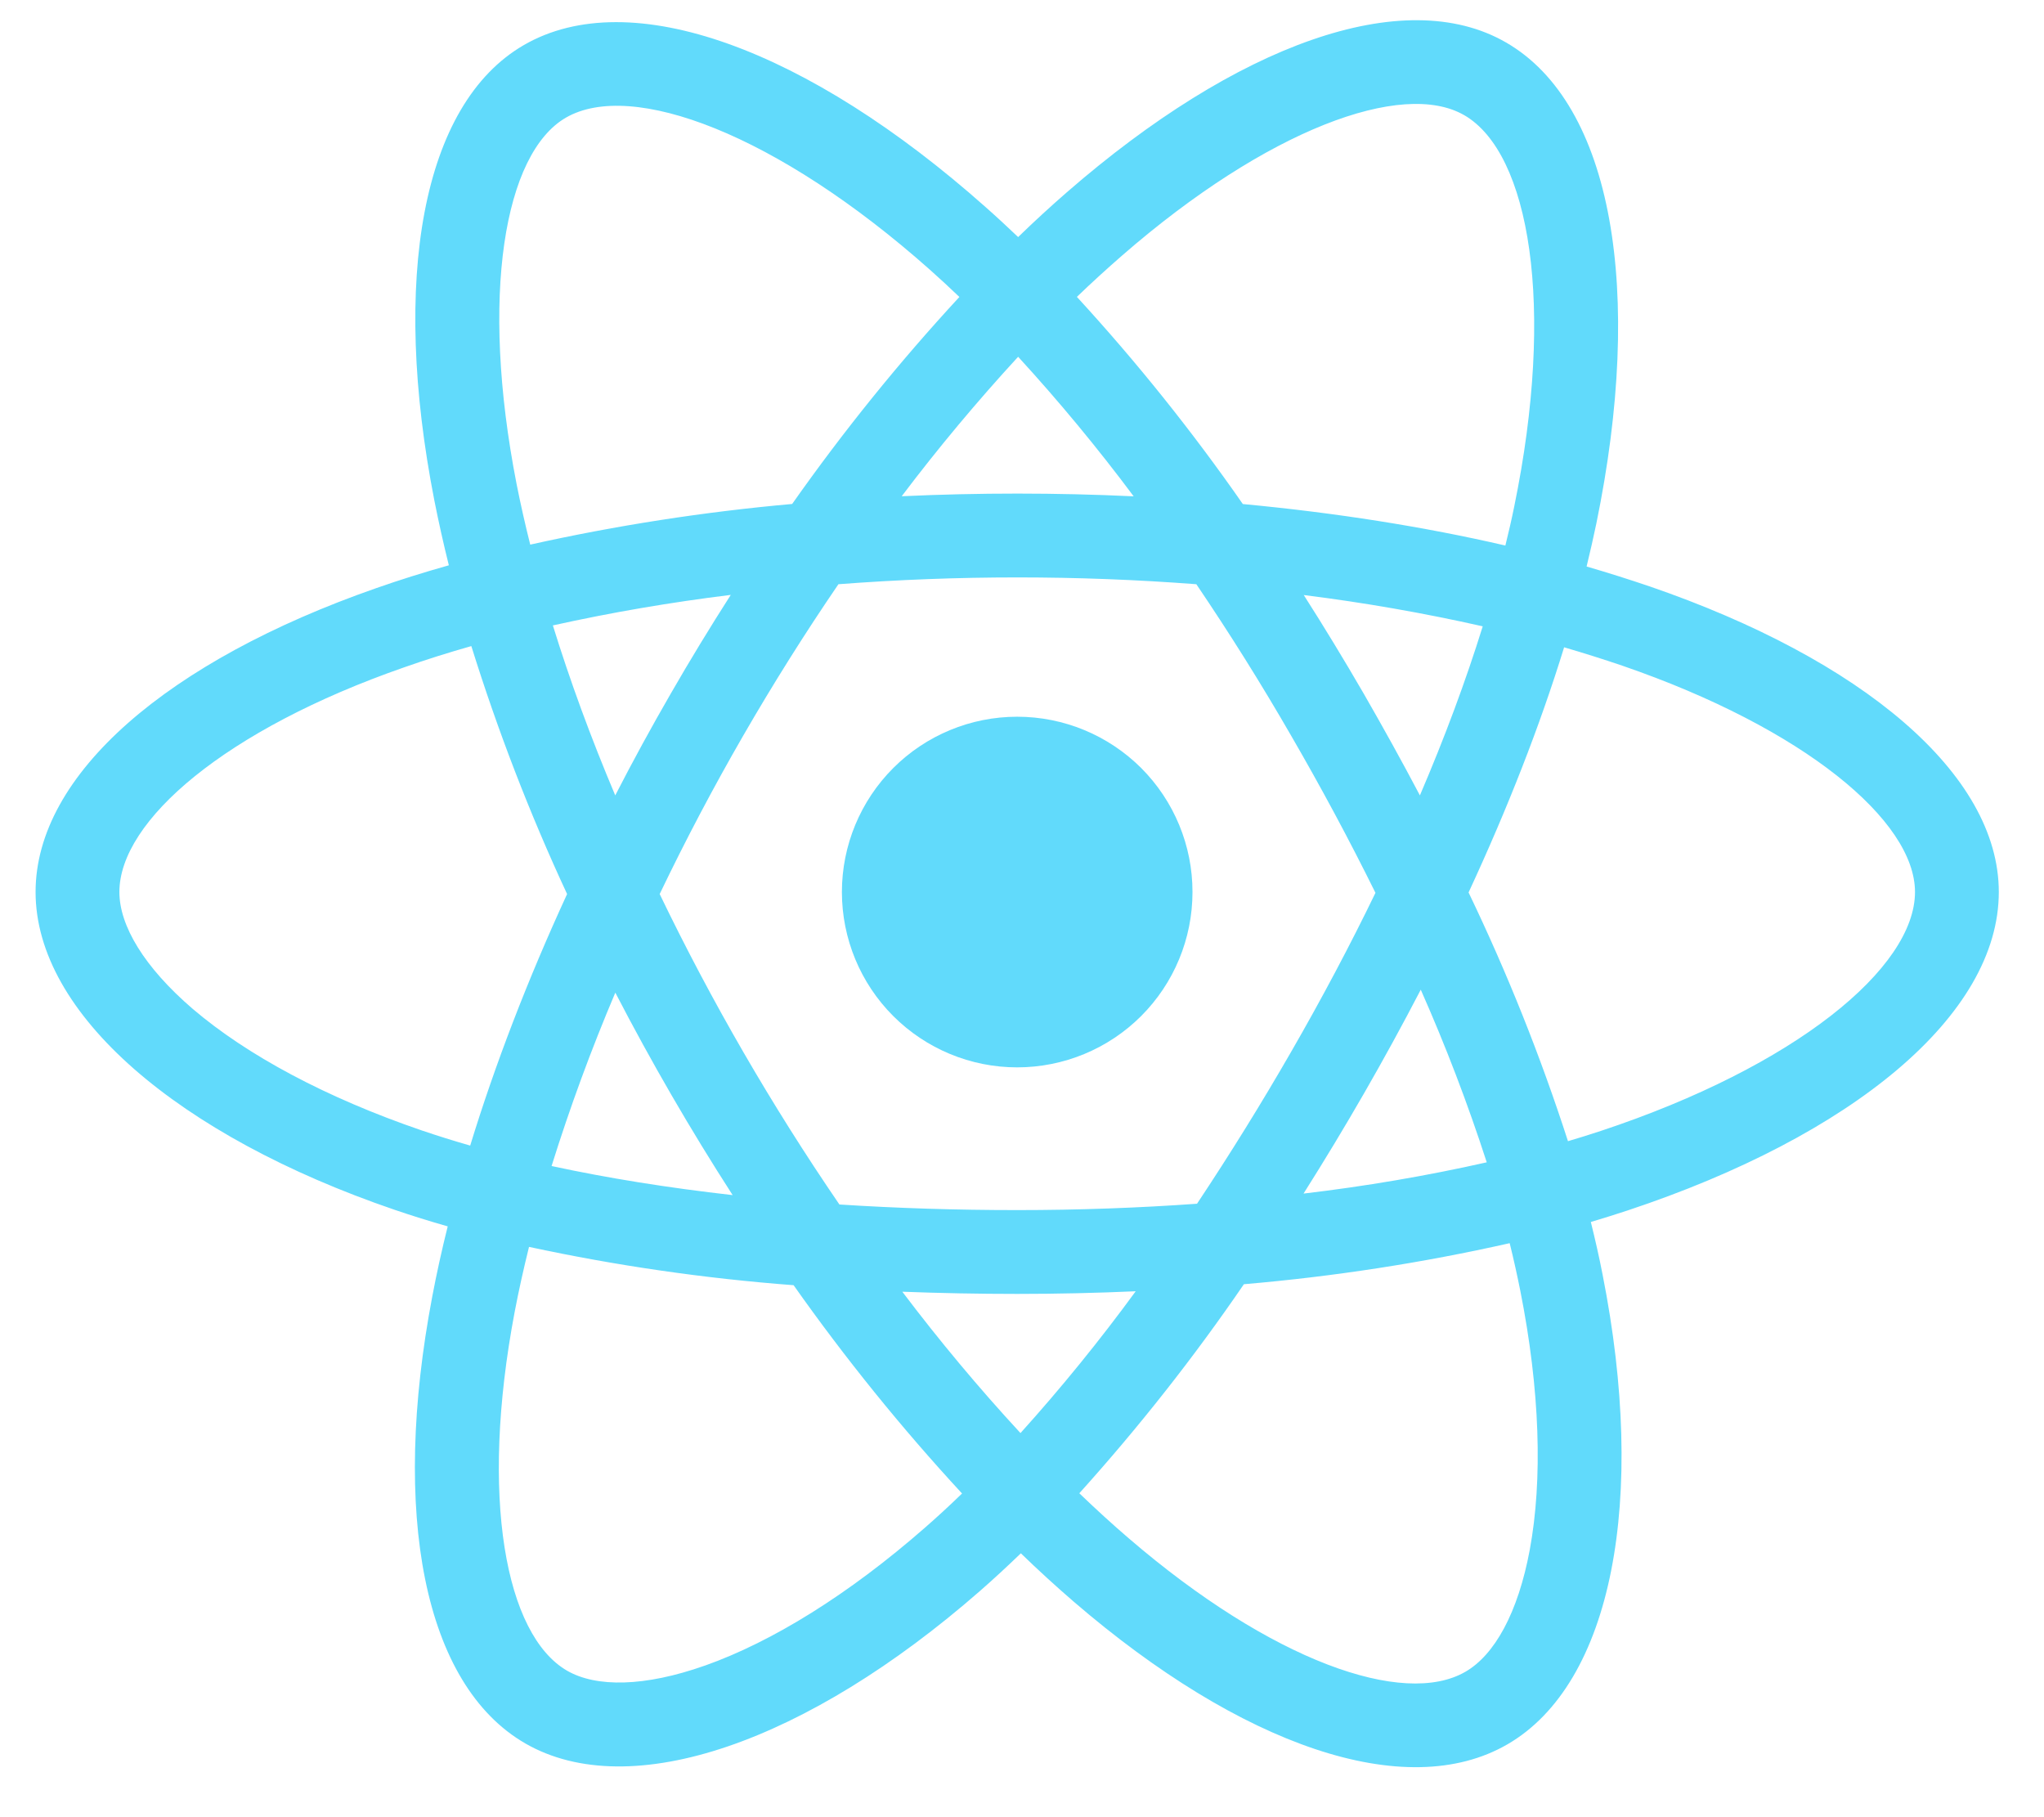 <svg width="27" height="24" viewBox="0 0 27 24" fill="none" xmlns="http://www.w3.org/2000/svg">
<path fill-rule="evenodd" clip-rule="evenodd" d="M21.792 7.745C24.594 8.709 26.403 10.22 26.403 11.781C26.403 13.41 24.468 15.002 21.496 15.988C21.339 16.04 21.178 16.09 21.014 16.139C21.072 16.374 21.125 16.605 21.169 16.833C21.756 19.796 21.303 22.233 19.912 23.038C18.566 23.817 16.389 23.052 14.186 21.156C13.946 20.949 13.712 20.735 13.485 20.515C13.303 20.69 13.123 20.857 12.943 21.014C10.667 23.003 8.331 23.828 6.939 23.026C5.591 22.248 5.167 19.98 5.71 17.123C5.767 16.822 5.835 16.513 5.914 16.197C5.678 16.13 5.444 16.057 5.212 15.978C2.353 15.001 0.47 13.389 0.47 11.781C0.47 10.225 2.223 8.726 4.969 7.768C5.276 7.66 5.596 7.56 5.929 7.466C5.858 7.181 5.794 6.895 5.737 6.607C5.168 3.699 5.568 1.377 6.92 0.595C8.329 -0.221 10.677 0.654 13.019 2.735C13.162 2.861 13.305 2.994 13.449 3.131C13.663 2.923 13.879 2.725 14.094 2.538C16.329 0.594 18.542 -0.22 19.894 0.561C21.305 1.374 21.718 3.846 21.087 6.913C21.048 7.099 21.005 7.29 20.958 7.482C21.244 7.565 21.523 7.654 21.792 7.745ZM19.341 1.521C18.526 1.05 16.737 1.709 14.822 3.375C14.619 3.552 14.419 3.734 14.225 3.921C15.016 4.782 15.749 5.697 16.417 6.657C17.641 6.772 18.809 6.956 19.885 7.205C19.928 7.031 19.968 6.858 20.002 6.69C20.547 4.041 20.209 2.021 19.34 1.52L19.341 1.521ZM17.056 13.89C17.46 13.189 17.833 12.486 18.169 11.792C17.82 11.086 17.447 10.392 17.052 9.711C16.66 9.031 16.243 8.366 15.803 7.716C14.229 7.596 12.649 7.596 11.075 7.716C10.186 9.018 9.396 10.386 8.714 11.808C9.401 13.233 10.195 14.603 11.088 15.908C11.845 15.957 12.63 15.982 13.437 15.982C14.247 15.982 15.042 15.953 15.812 15.898C16.248 15.242 16.663 14.573 17.056 13.89ZM18.768 13.07C18.29 13.99 17.773 14.888 17.219 15.764C18.032 15.668 18.84 15.531 19.639 15.351C19.388 14.576 19.097 13.815 18.767 13.07H18.768ZM13.48 18.927C14.019 18.329 14.527 17.704 15.002 17.054C14.488 17.077 13.965 17.089 13.437 17.089C12.922 17.089 12.416 17.079 11.919 17.06C12.409 17.708 12.929 18.331 13.48 18.927ZM9.677 15.783C9.119 14.917 8.602 14.025 8.128 13.11C7.81 13.859 7.529 14.623 7.286 15.4C8.027 15.56 8.828 15.688 9.677 15.784V15.783ZM8.859 9.163C9.115 8.718 9.381 8.282 9.653 7.857C8.864 7.954 8.079 8.088 7.303 8.26C7.528 8.987 7.803 9.739 8.127 10.505C8.358 10.055 8.602 9.608 8.859 9.163ZM13.449 4.712C12.907 5.301 12.393 5.916 11.911 6.554C12.931 6.507 13.954 6.507 14.975 6.555C14.498 5.916 13.988 5.3 13.449 4.712H13.449ZM18.011 9.156C18.272 9.609 18.521 10.059 18.756 10.505C19.085 9.738 19.363 8.989 19.586 8.272C18.805 8.096 18.016 7.958 17.222 7.859C17.491 8.28 17.754 8.713 18.011 9.156ZM6.824 6.394C6.876 6.656 6.936 6.922 7.004 7.193C8.144 6.939 9.3 6.76 10.464 6.656C11.139 5.697 11.877 4.783 12.673 3.922C12.545 3.799 12.415 3.68 12.283 3.562C10.262 1.767 8.343 1.051 7.475 1.554C6.661 2.025 6.337 3.904 6.824 6.394ZM5.571 14.93C5.777 15 5.991 15.067 6.211 15.13C6.538 14.062 6.969 12.941 7.491 11.808C6.997 10.746 6.575 9.651 6.226 8.533C5.916 8.621 5.618 8.715 5.335 8.815C2.986 9.633 1.577 10.837 1.577 11.781C1.577 12.225 1.903 12.772 2.545 13.324C3.262 13.936 4.306 14.497 5.571 14.93ZM9.312 21.998C10.201 21.683 11.209 21.059 12.214 20.18C12.378 20.037 12.543 19.885 12.708 19.725C11.907 18.858 11.164 17.939 10.483 16.974C9.308 16.885 8.14 16.716 6.988 16.468C6.915 16.763 6.851 17.05 6.798 17.329C6.335 19.773 6.675 21.594 7.492 22.066C7.877 22.287 8.513 22.28 9.311 21.998H9.312ZM20.082 17.046C20.041 16.842 19.995 16.632 19.942 16.419C18.785 16.68 17.612 16.86 16.431 16.961C15.769 17.929 15.042 18.851 14.257 19.722C14.475 19.931 14.693 20.131 14.908 20.315C16.793 21.937 18.541 22.553 19.358 22.079C19.742 21.857 20.052 21.302 20.207 20.47C20.379 19.543 20.343 18.358 20.082 17.046ZM21.147 14.936C23.715 14.085 25.296 12.784 25.296 11.781C25.296 10.84 23.832 9.619 21.433 8.793C21.184 8.708 20.926 8.627 20.661 8.549C20.343 9.582 19.916 10.673 19.399 11.787C19.91 12.851 20.349 13.948 20.712 15.072C20.86 15.028 21.006 14.983 21.147 14.936Z" fill="#61DAFB"/>
<path fill-rule="evenodd" clip-rule="evenodd" d="M13.437 9.466C14.051 9.466 14.64 9.71 15.075 10.144C15.509 10.579 15.753 11.168 15.752 11.782C15.752 12.396 15.508 12.985 15.074 13.419C14.64 13.853 14.05 14.097 13.436 14.097C12.822 14.097 12.233 13.853 11.799 13.419C11.365 12.985 11.121 12.396 11.121 11.781C11.121 11.167 11.365 10.578 11.799 10.144C12.233 9.71 12.822 9.466 13.436 9.466" fill="#61DAFB"/>
</svg>
